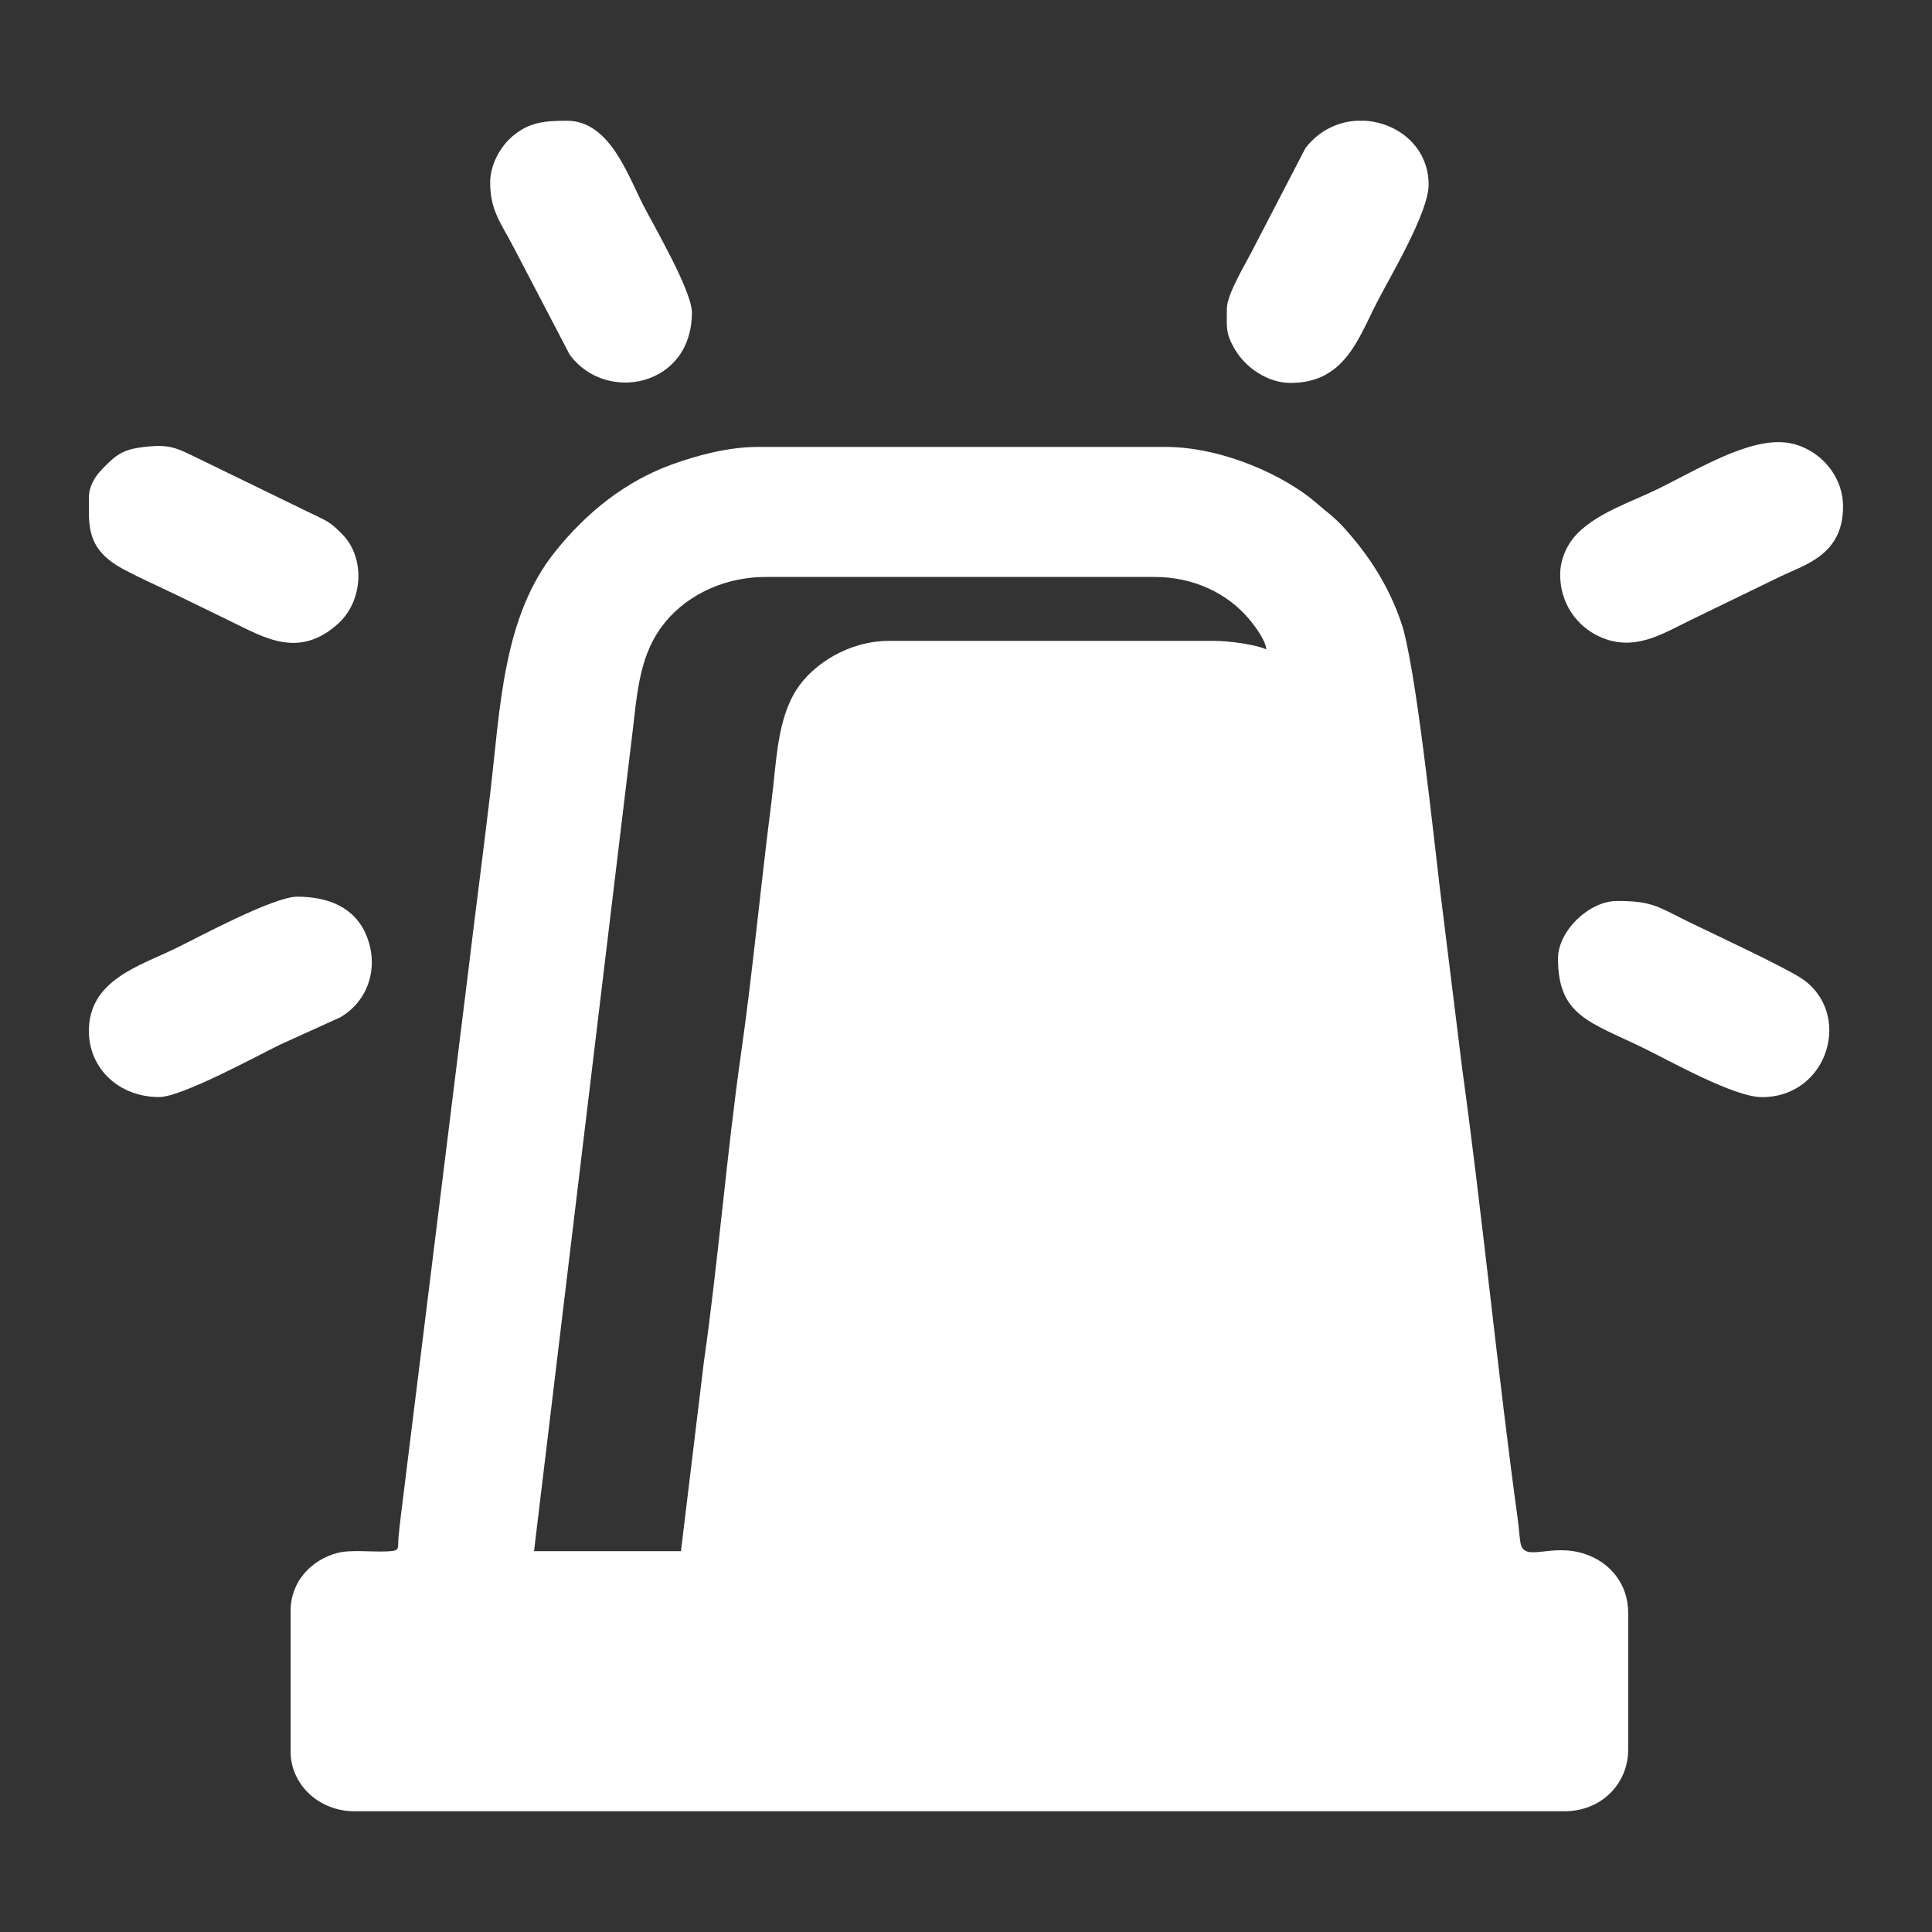 <svg width="24" height="24" viewBox="0 0 24 24" fill="none" xmlns="http://www.w3.org/2000/svg">
<rect x="0" y="0" width="24" height="24" fill="#333333" stroke="none"/>
<path fill-rule="evenodd" clip-rule="evenodd" d="M8.459 19.269H6.634L7.837 9.264C7.914 8.669 7.919 8.193 8.221 7.783C8.471 7.443 8.932 7.167 9.521 7.167H14.342C14.828 7.167 15.248 7.37 15.518 7.692C15.584 7.771 15.722 7.952 15.731 8.067C15.603 8.008 15.277 7.961 15.078 7.961H11.046C10.538 7.961 10.094 8.256 9.896 8.565C9.651 8.947 9.648 9.45 9.581 9.979C9.45 10.998 9.346 12.11 9.206 13.084C9.029 14.321 8.919 15.697 8.743 16.924L8.459 19.269ZM3.61 20.011V21.758C3.61 22.174 3.969 22.5 4.4 22.5H19.436C19.884 22.5 20.226 22.167 20.226 21.732V20.037C20.226 19.667 19.99 19.407 19.697 19.307C19.265 19.158 18.933 19.42 18.888 19.166C18.872 19.071 18.87 18.989 18.855 18.88C18.608 17.081 18.412 15.073 18.164 13.276L17.886 11.031C17.805 10.354 17.583 8.244 17.407 7.735C17.25 7.277 17.007 6.899 16.691 6.551C16.579 6.427 16.476 6.356 16.351 6.247C15.969 5.914 15.193 5.552 14.478 5.552H9.412C9.035 5.552 8.637 5.665 8.354 5.767C7.759 5.982 7.287 6.369 6.902 6.845C6.244 7.66 6.215 8.794 6.091 9.844C6.002 10.601 5.904 11.335 5.814 12.09L4.98 18.826C4.968 18.921 4.958 19.022 4.951 19.09C4.937 19.238 4.979 19.265 4.812 19.272C4.602 19.281 4.349 19.247 4.181 19.294C3.877 19.378 3.61 19.637 3.61 20.011Z" fill="white"/>
<path fill-rule="evenodd" clip-rule="evenodd" d="M1.104 12.807C1.104 13.28 1.484 13.628 1.976 13.628C2.257 13.628 3.184 13.121 3.483 12.975L4.226 12.638C4.578 12.433 4.71 12.014 4.554 11.626C4.411 11.272 4.08 11.139 3.692 11.139C3.397 11.139 2.464 11.643 2.194 11.775C1.729 12.001 1.104 12.175 1.104 12.807Z" fill="white"/>
<path fill-rule="evenodd" clip-rule="evenodd" d="M19.381 7.14C19.381 7.49 19.582 7.777 19.871 7.909C20.296 8.102 20.641 7.879 20.997 7.705L22.105 7.167C22.417 7.015 22.895 6.898 22.895 6.293C22.895 5.881 22.569 5.556 22.21 5.501C21.733 5.428 21.084 5.836 20.58 6.081C20.25 6.241 19.864 6.364 19.605 6.617C19.488 6.732 19.381 6.92 19.381 7.14Z" fill="white"/>
<path fill-rule="evenodd" clip-rule="evenodd" d="M19.354 11.907C19.354 12.617 19.745 12.693 20.416 13.019C20.748 13.181 21.541 13.629 21.887 13.629C22.721 13.629 23.022 12.574 22.373 12.15C22.152 12.006 21.308 11.612 21.006 11.466C20.601 11.269 20.539 11.192 20.089 11.192C19.738 11.192 19.354 11.566 19.354 11.907Z" fill="white"/>
<path fill-rule="evenodd" clip-rule="evenodd" d="M1.104 6.387C1.11 6.645 1.161 6.872 1.531 7.07C1.755 7.189 1.973 7.285 2.203 7.396C2.432 7.508 2.628 7.603 2.857 7.714C3.288 7.924 3.715 8.189 4.204 7.744C4.507 7.468 4.541 6.937 4.258 6.643C4.097 6.476 4.056 6.47 3.837 6.364L2.421 5.675C2.224 5.579 2.121 5.526 1.886 5.543C1.633 5.563 1.508 5.598 1.369 5.729C1.252 5.84 1.104 5.976 1.104 6.187V6.387Z" fill="white"/>
<path fill-rule="evenodd" clip-rule="evenodd" d="M6.089 2.268C6.089 2.621 6.229 2.778 6.38 3.071L7.077 4.406C7.523 5.015 8.595 4.808 8.595 3.883C8.595 3.614 8.131 2.822 7.987 2.541C7.798 2.174 7.572 1.5 7.043 1.5C6.771 1.5 6.55 1.513 6.326 1.73C6.209 1.845 6.089 2.047 6.089 2.268Z" fill="white"/>
<path fill-rule="evenodd" clip-rule="evenodd" d="M15.241 3.83C15.241 4.058 15.22 4.129 15.331 4.325C15.47 4.571 15.753 4.757 16.031 4.757C16.704 4.757 16.873 4.206 17.103 3.76C17.275 3.425 17.747 2.638 17.747 2.294C17.747 1.827 17.364 1.522 16.952 1.5H16.855C16.621 1.513 16.387 1.619 16.217 1.839L15.541 3.142C15.468 3.284 15.241 3.66 15.241 3.83Z" fill="white"/>
</svg>
